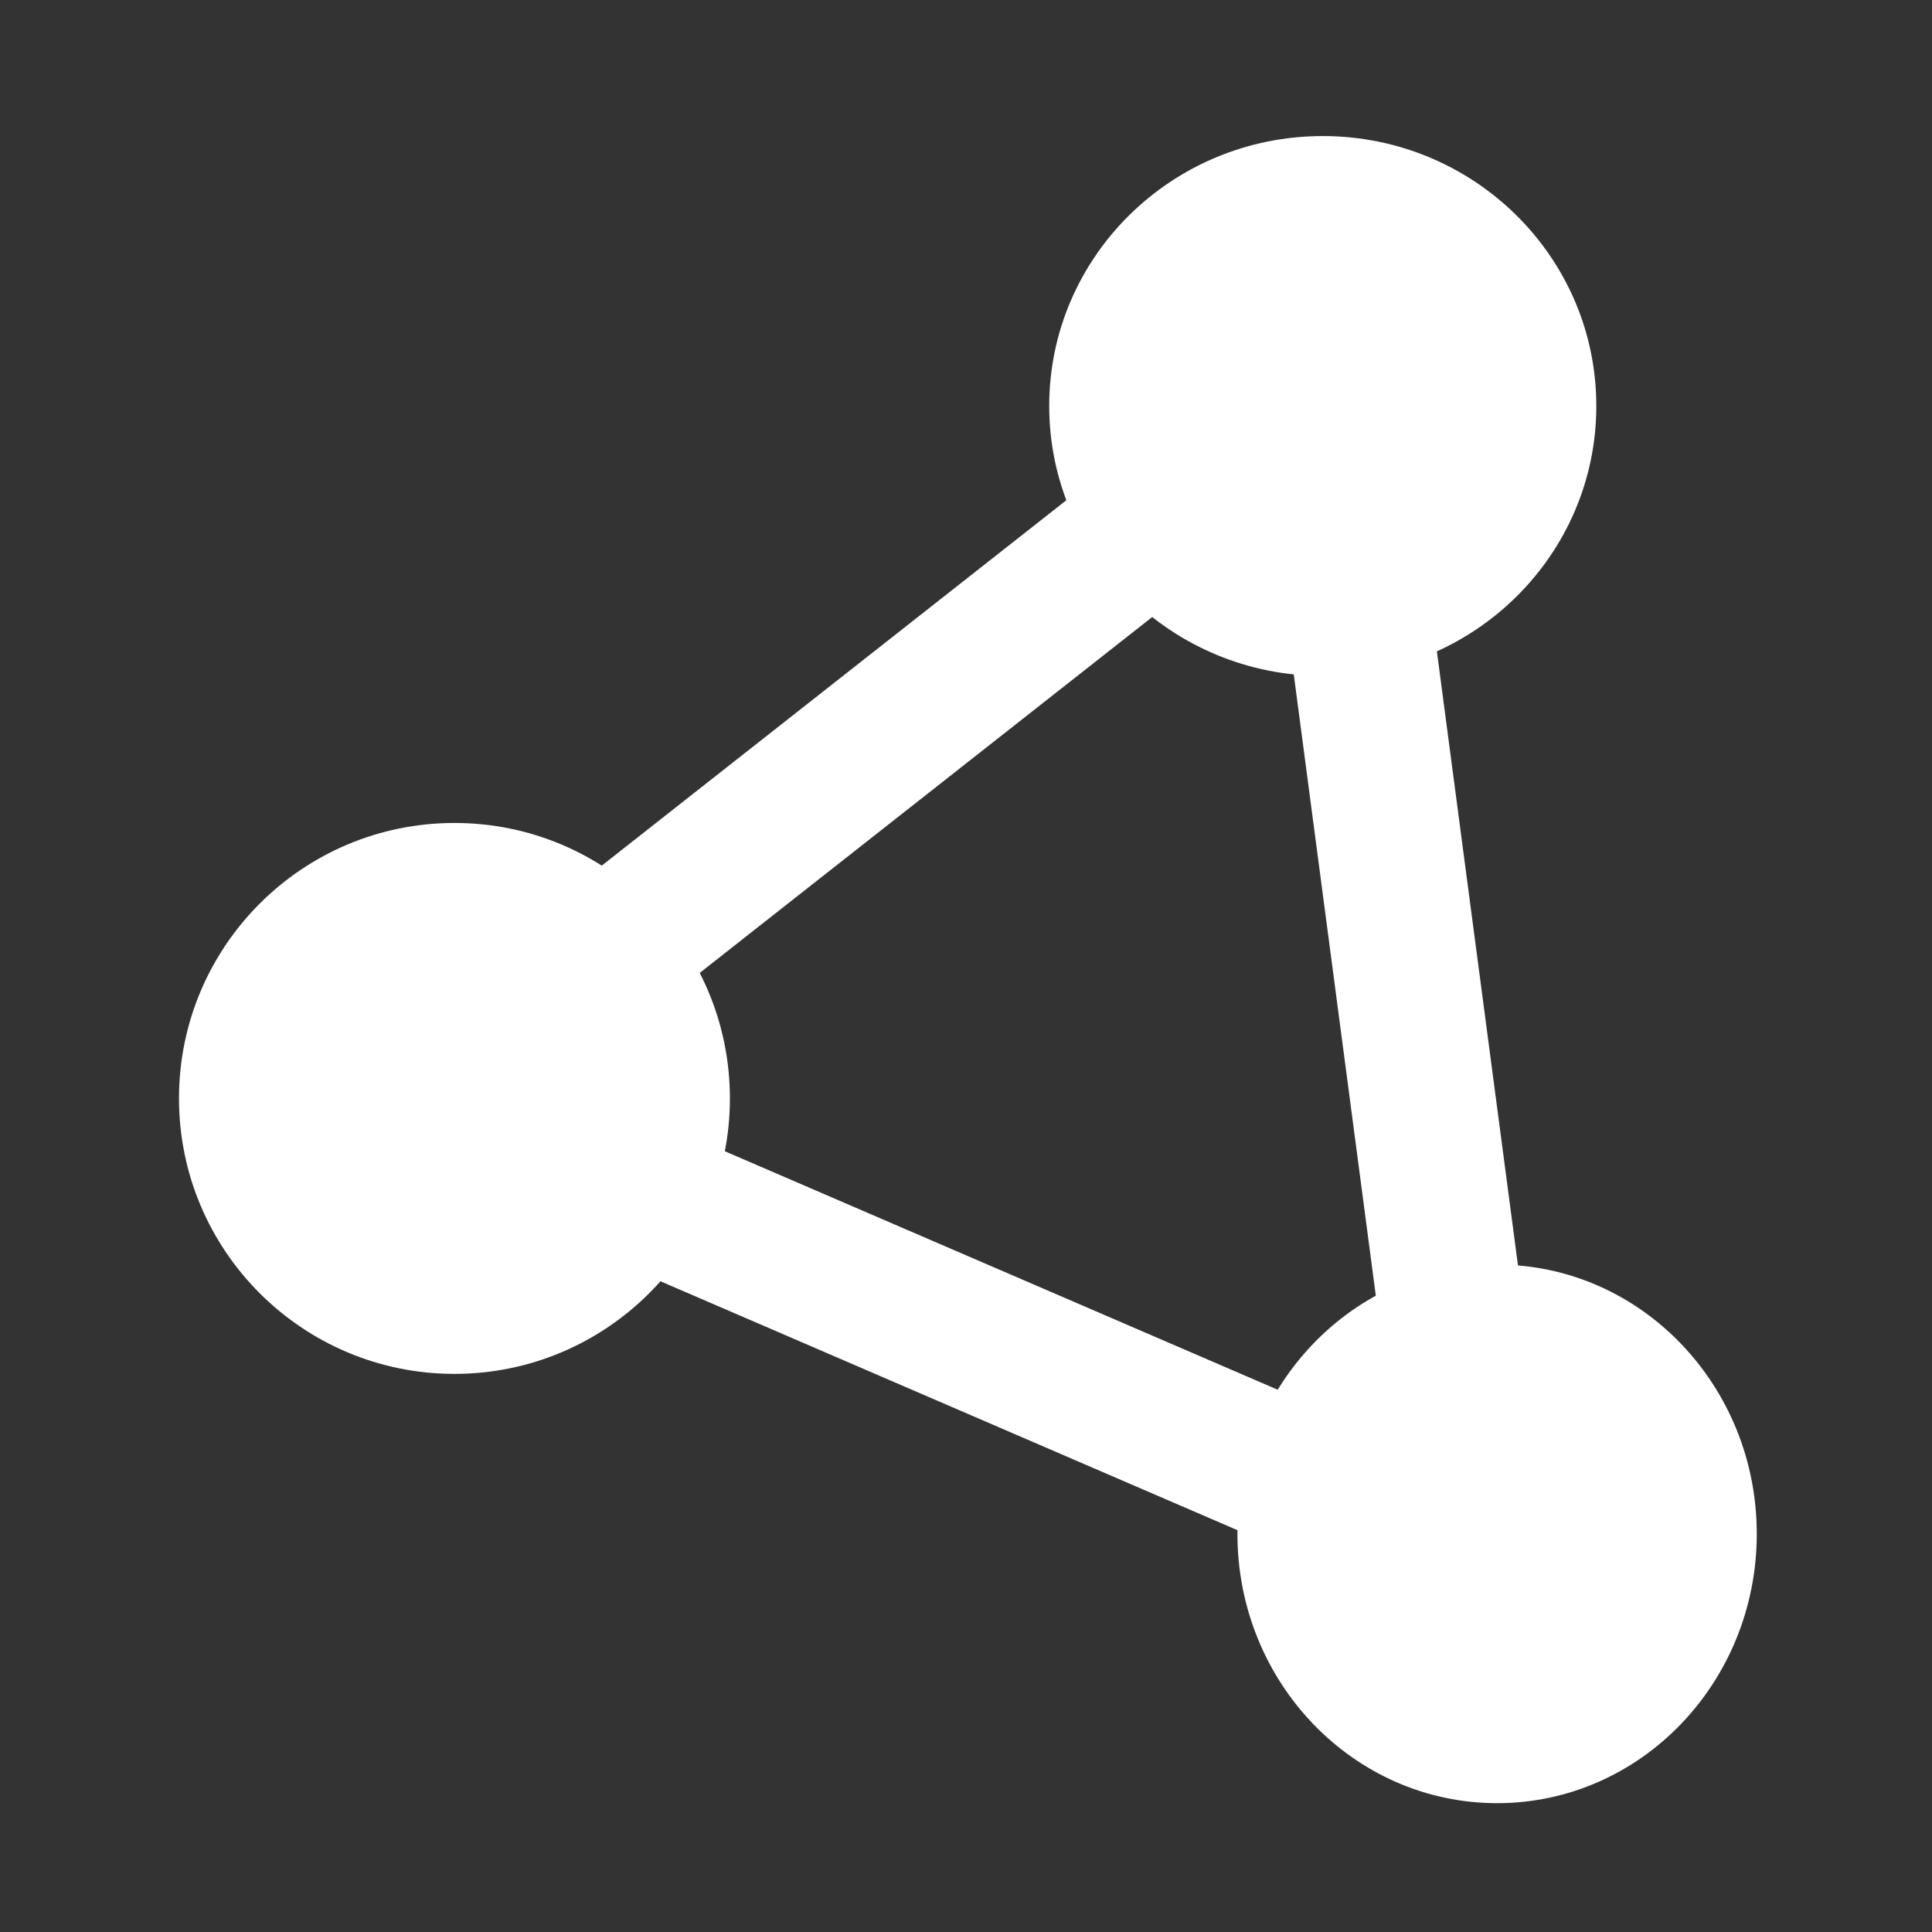 <?xml version="1.0" encoding="UTF-8" standalone="no"?>
<svg
   xmlns:dc="http://purl.org/dc/elements/1.1/"
   xmlns:cc="http://creativecommons.org/ns#"
   xmlns:rdf="http://www.w3.org/1999/02/22-rdf-syntax-ns#"
   xmlns:svg="http://www.w3.org/2000/svg"
   xmlns="http://www.w3.org/2000/svg"
   xmlns:sodipodi="http://sodipodi.sourceforge.net/DTD/sodipodi-0.dtd"
   xmlns:inkscape="http://www.inkscape.org/namespaces/inkscape"
   version="1.1"
   id="svg2"
   height="200"
   width="200"
   inkscape:version="0.91 r13725"
   sodipodi:docname="network-white.svg">
  <rect width="100%" height="100%" fill="#333333" stroke="none"/>
  <sodipodi:namedview
     pagecolor="#ffffff"
     bordercolor="#666666"
     borderopacity="1"
     objecttolerance="10"
     gridtolerance="10"
     guidetolerance="10"
     inkscape:pageopacity="0"
     inkscape:pageshadow="2"
     inkscape:window-width="945"
     inkscape:window-height="683"
     id="namedview11"
     showgrid="false"
     inkscape:zoom="1.18"
     inkscape:cx="103.81356"
     inkscape:cy="100"
     inkscape:window-x="0"
     inkscape:window-y="0"
     inkscape:window-maximized="0"
     inkscape:current-layer="svg2" />
  <defs
     id="defs23" />
  <!-- Created with SVG-edit - http://svg-edit.googlecode.com/ -->
  <path
     id="path4146"
     d="m 57.904,102.603 75.424,-59.322 0,0 0,0"
     style="fill:none;fill-rule:evenodd;stroke:#ffffff;stroke-width:15;stroke-linecap:round;stroke-linejoin:miter;stroke-miterlimit:4;stroke-dasharray:none;stroke-opacity:1;fill-opacity:1;opacity:1" />
  <path
     id="path4146-5"
     d="m 53.282,117.961 86.441,37.288"
     style="fill:none;fill-rule:evenodd;stroke:#ffffff;stroke-width:15;stroke-linecap:round;stroke-linejoin:miter;stroke-miterlimit:4;stroke-dasharray:none;stroke-opacity:1;fill-opacity:1;opacity:1" />
  <path
     id="path4146-5-6"
     d="M 151.917,148.729 140.053,58.898"
     style="fill:none;fill-rule:evenodd;stroke:#ffffff;stroke-width:15;stroke-linecap:round;stroke-linejoin:miter;stroke-miterlimit:4;stroke-dasharray:none;stroke-opacity:1;fill-opacity:1;opacity:1" />
  <ellipse
     transform="scale(1,-1)"
     ry="27.942"
     rx="28.318"
     cy="-42.027"
     cx="136.932"
     id="path4251"
     style="opacity:1;fill:#ffffff;fill-opacity:1;fill-rule:nonzero;stroke:none;stroke-width:12;stroke-linejoin:round;stroke-miterlimit:4;stroke-dasharray:none;stroke-dashoffset:0;stroke-opacity:1" />
  <circle
     r="28.515"
     transform="scale(1,-1)"
     cy="-113.708"
     cx="47.044"
     id="path4251-7"
     style="opacity:1;fill:#ffffff;fill-opacity:1;fill-rule:nonzero;stroke:none;stroke-width:12;stroke-linejoin:round;stroke-miterlimit:4;stroke-dasharray:none;stroke-dashoffset:0;stroke-opacity:1" />
  <ellipse
     transform="scale(1,-1)"
     ry="27.877"
     rx="26.881"
     cy="-158.787"
     cx="154.979"
     id="path4251-79"
     style="opacity:1;fill:#ffffff;fill-opacity:1;fill-rule:nonzero;stroke:none;stroke-width:12;stroke-linejoin:round;stroke-miterlimit:4;stroke-dasharray:none;stroke-dashoffset:0;stroke-opacity:1" />
</svg>
